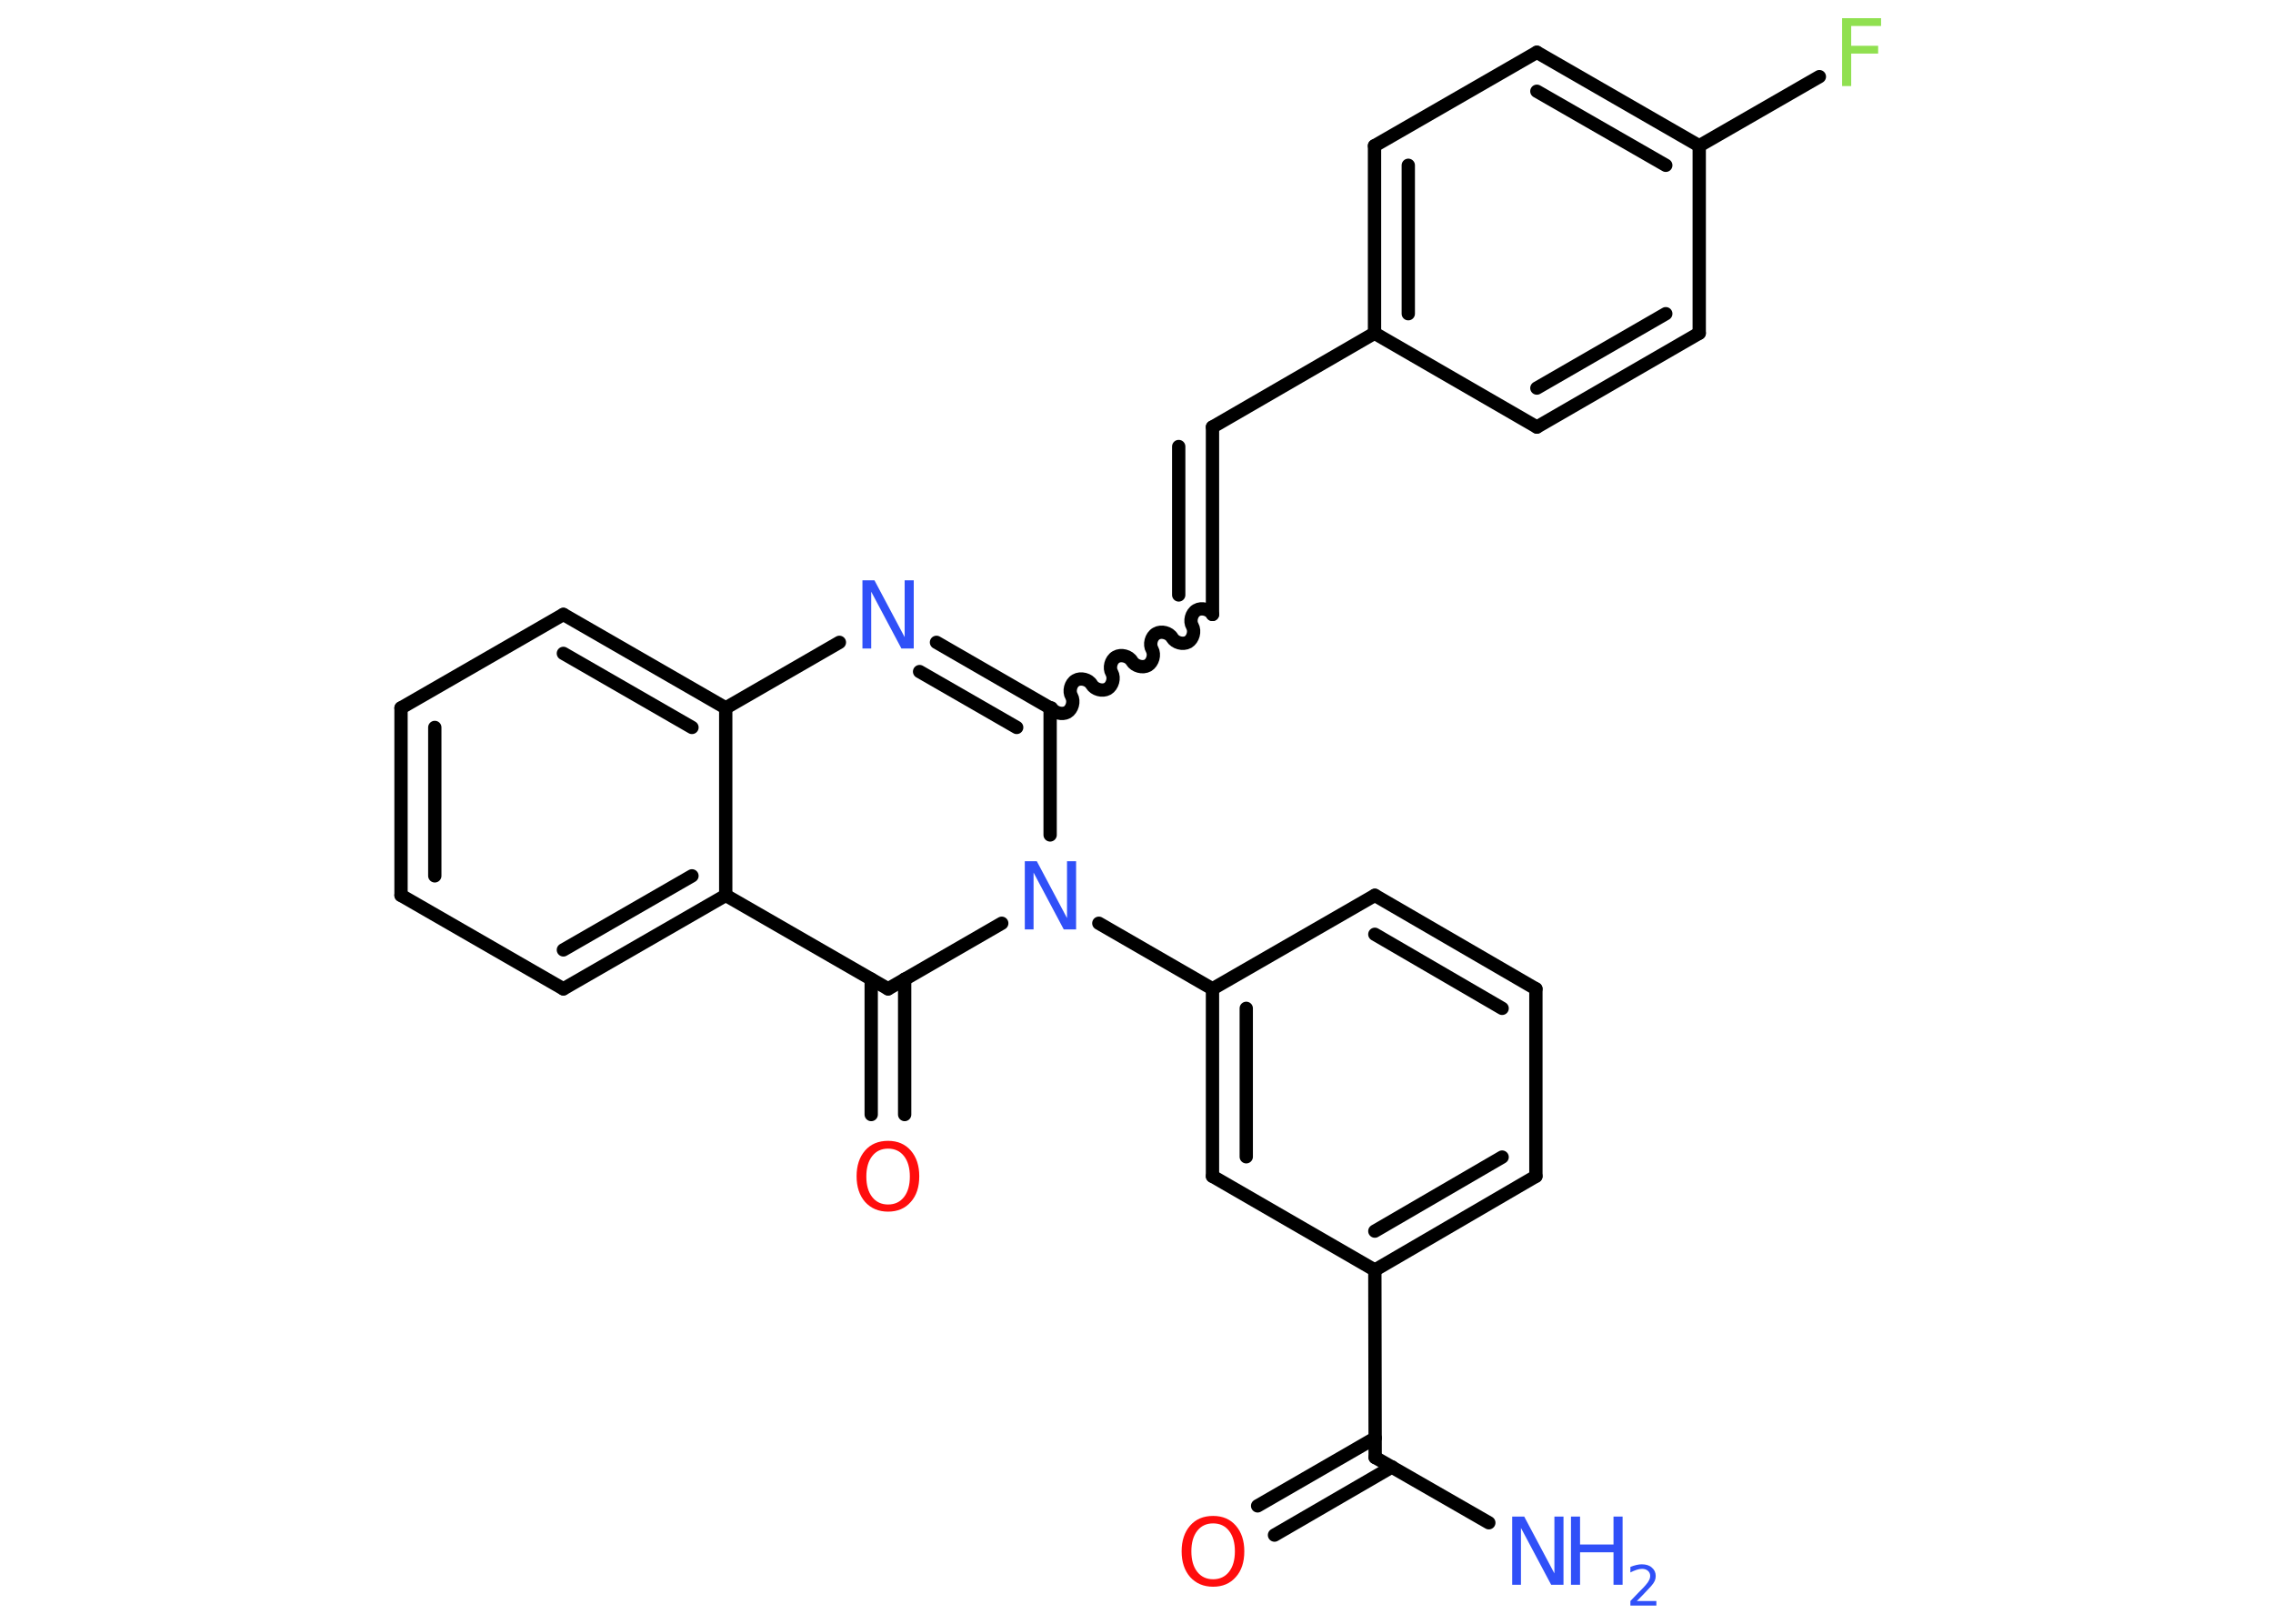 <?xml version='1.0' encoding='UTF-8'?>
<!DOCTYPE svg PUBLIC "-//W3C//DTD SVG 1.1//EN" "http://www.w3.org/Graphics/SVG/1.1/DTD/svg11.dtd">
<svg version='1.2' xmlns='http://www.w3.org/2000/svg' xmlns:xlink='http://www.w3.org/1999/xlink' width='70.0mm' height='50.0mm' viewBox='0 0 70.0 50.0'>
  <desc>Generated by the Chemistry Development Kit (http://github.com/cdk)</desc>
  <g stroke-linecap='round' stroke-linejoin='round' stroke='#000000' stroke-width='.41' fill='#3050F8'>
    <rect x='.0' y='.0' width='70.0' height='50.0' fill='#FFFFFF' stroke='none'/>
    <g id='mol1' class='mol'>
      <line id='mol1bnd1' class='bond' x1='45.85' y1='46.89' x2='42.35' y2='44.88'/>
      <g id='mol1bnd2' class='bond'>
        <line x1='42.87' y1='45.17' x2='39.25' y2='47.27'/>
        <line x1='42.35' y1='44.28' x2='38.73' y2='46.37'/>
      </g>
      <line id='mol1bnd3' class='bond' x1='42.35' y1='44.88' x2='42.34' y2='39.11'/>
      <g id='mol1bnd4' class='bond'>
        <line x1='42.34' y1='39.11' x2='47.3' y2='36.22'/>
        <line x1='42.34' y1='37.91' x2='46.26' y2='35.63'/>
      </g>
      <line id='mol1bnd5' class='bond' x1='47.3' y1='36.22' x2='47.3' y2='30.45'/>
      <g id='mol1bnd6' class='bond'>
        <line x1='47.3' y1='30.45' x2='42.34' y2='27.57'/>
        <line x1='46.26' y1='31.05' x2='42.34' y2='28.77'/>
      </g>
      <line id='mol1bnd7' class='bond' x1='42.34' y1='27.57' x2='37.34' y2='30.45'/>
      <line id='mol1bnd8' class='bond' x1='37.34' y1='30.45' x2='33.84' y2='28.43'/>
      <line id='mol1bnd9' class='bond' x1='32.34' y1='25.71' x2='32.34' y2='21.8'/>
      <path id='mol1bnd10' class='bond' d='M37.34 18.92c-.09 -.16 -.34 -.22 -.49 -.13c-.16 .09 -.22 .34 -.13 .49c.09 .16 .02 .4 -.13 .49c-.16 .09 -.4 .02 -.49 -.13c-.09 -.16 -.34 -.22 -.49 -.13c-.16 .09 -.22 .34 -.13 .49c.09 .16 .02 .4 -.13 .49c-.16 .09 -.4 .02 -.49 -.13c-.09 -.16 -.34 -.22 -.49 -.13c-.16 .09 -.22 .34 -.13 .49c.09 .16 .02 .4 -.13 .49c-.16 .09 -.4 .02 -.49 -.13c-.09 -.16 -.34 -.22 -.49 -.13c-.16 .09 -.22 .34 -.13 .49c.09 .16 .02 .4 -.13 .49c-.16 .09 -.4 .02 -.49 -.13' fill='none' stroke='#000000' stroke-width='.41'/>
      <g id='mol1bnd11' class='bond'>
        <line x1='37.34' y1='18.92' x2='37.34' y2='13.15'/>
        <line x1='36.3' y1='18.32' x2='36.3' y2='13.75'/>
      </g>
      <line id='mol1bnd12' class='bond' x1='37.34' y1='13.15' x2='42.33' y2='10.26'/>
      <g id='mol1bnd13' class='bond'>
        <line x1='42.33' y1='4.49' x2='42.33' y2='10.26'/>
        <line x1='43.37' y1='5.09' x2='43.37' y2='9.66'/>
      </g>
      <line id='mol1bnd14' class='bond' x1='42.33' y1='4.49' x2='47.33' y2='1.61'/>
      <g id='mol1bnd15' class='bond'>
        <line x1='52.33' y1='4.49' x2='47.33' y2='1.61'/>
        <line x1='51.3' y1='5.09' x2='47.33' y2='2.81'/>
      </g>
      <line id='mol1bnd16' class='bond' x1='52.33' y1='4.49' x2='56.03' y2='2.36'/>
      <line id='mol1bnd17' class='bond' x1='52.33' y1='4.49' x2='52.33' y2='10.26'/>
      <g id='mol1bnd18' class='bond'>
        <line x1='47.33' y1='13.15' x2='52.33' y2='10.26'/>
        <line x1='47.33' y1='11.95' x2='51.3' y2='9.66'/>
      </g>
      <line id='mol1bnd19' class='bond' x1='42.33' y1='10.26' x2='47.33' y2='13.15'/>
      <g id='mol1bnd20' class='bond'>
        <line x1='32.34' y1='21.8' x2='28.84' y2='19.78'/>
        <line x1='31.31' y1='22.4' x2='28.32' y2='20.68'/>
      </g>
      <line id='mol1bnd21' class='bond' x1='25.85' y1='19.78' x2='22.35' y2='21.8'/>
      <g id='mol1bnd22' class='bond'>
        <line x1='22.35' y1='21.8' x2='17.35' y2='18.92'/>
        <line x1='21.31' y1='22.4' x2='17.35' y2='20.12'/>
      </g>
      <line id='mol1bnd23' class='bond' x1='17.35' y1='18.92' x2='12.35' y2='21.8'/>
      <g id='mol1bnd24' class='bond'>
        <line x1='12.35' y1='21.8' x2='12.35' y2='27.57'/>
        <line x1='13.39' y1='22.4' x2='13.39' y2='26.97'/>
      </g>
      <line id='mol1bnd25' class='bond' x1='12.35' y1='27.57' x2='17.35' y2='30.45'/>
      <g id='mol1bnd26' class='bond'>
        <line x1='17.35' y1='30.45' x2='22.35' y2='27.57'/>
        <line x1='17.35' y1='29.25' x2='21.31' y2='26.97'/>
      </g>
      <line id='mol1bnd27' class='bond' x1='22.35' y1='21.8' x2='22.35' y2='27.57'/>
      <line id='mol1bnd28' class='bond' x1='22.35' y1='27.57' x2='27.35' y2='30.45'/>
      <line id='mol1bnd29' class='bond' x1='30.85' y1='28.43' x2='27.35' y2='30.45'/>
      <g id='mol1bnd30' class='bond'>
        <line x1='27.86' y1='30.15' x2='27.86' y2='34.32'/>
        <line x1='26.83' y1='30.15' x2='26.83' y2='34.32'/>
      </g>
      <g id='mol1bnd31' class='bond'>
        <line x1='37.34' y1='30.45' x2='37.34' y2='36.22'/>
        <line x1='38.38' y1='31.05' x2='38.38' y2='35.62'/>
      </g>
      <line id='mol1bnd32' class='bond' x1='42.34' y1='39.11' x2='37.34' y2='36.22'/>
      <g id='mol1atm1' class='atom'>
        <path d='M46.56 46.7h.38l.93 1.75v-1.75h.28v2.1h-.38l-.93 -1.75v1.75h-.27v-2.1z' stroke='none'/>
        <path d='M48.38 46.7h.28v.86h1.03v-.86h.28v2.1h-.28v-1.0h-1.03v1.0h-.28v-2.1z' stroke='none'/>
        <path d='M50.42 49.3h.59v.14h-.8v-.14q.1 -.1 .26 -.27q.17 -.17 .21 -.22q.08 -.09 .11 -.16q.03 -.06 .03 -.12q.0 -.1 -.07 -.16q-.07 -.06 -.18 -.06q-.08 .0 -.17 .03q-.09 .03 -.19 .08v-.17q.1 -.04 .19 -.06q.09 -.02 .16 -.02q.2 .0 .31 .1q.12 .1 .12 .26q.0 .08 -.03 .15q-.03 .07 -.11 .16q-.02 .02 -.13 .14q-.11 .12 -.32 .33z' stroke='none'/>
      </g>
      <path id='mol1atm3' class='atom' d='M37.36 46.91q-.31 .0 -.49 .23q-.18 .23 -.18 .63q.0 .4 .18 .63q.18 .23 .49 .23q.31 .0 .49 -.23q.18 -.23 .18 -.63q.0 -.4 -.18 -.63q-.18 -.23 -.49 -.23zM37.36 46.68q.44 .0 .7 .3q.26 .3 .26 .79q.0 .5 -.26 .79q-.26 .3 -.7 .3q-.44 .0 -.71 -.3q-.26 -.3 -.26 -.79q.0 -.49 .26 -.79q.26 -.3 .71 -.3z' stroke='none' fill='#FF0D0D'/>
      <path id='mol1atm9' class='atom' d='M31.55 26.52h.38l.93 1.75v-1.75h.28v2.1h-.38l-.93 -1.75v1.75h-.27v-2.1z' stroke='none'/>
      <path id='mol1atm17' class='atom' d='M56.73 .56h1.2v.24h-.92v.61h.83v.24h-.83v1.0h-.28v-2.1z' stroke='none' fill='#90E050'/>
      <path id='mol1atm20' class='atom' d='M26.55 17.87h.38l.93 1.75v-1.75h.28v2.1h-.38l-.93 -1.75v1.75h-.27v-2.1z' stroke='none'/>
      <path id='mol1atm28' class='atom' d='M27.35 35.37q-.31 .0 -.49 .23q-.18 .23 -.18 .63q.0 .4 .18 .63q.18 .23 .49 .23q.31 .0 .49 -.23q.18 -.23 .18 -.63q.0 -.4 -.18 -.63q-.18 -.23 -.49 -.23zM27.35 35.13q.44 .0 .7 .3q.26 .3 .26 .79q.0 .5 -.26 .79q-.26 .3 -.7 .3q-.44 .0 -.71 -.3q-.26 -.3 -.26 -.79q.0 -.49 .26 -.79q.26 -.3 .71 -.3z' stroke='none' fill='#FF0D0D'/>
    </g>
  </g>
</svg>

